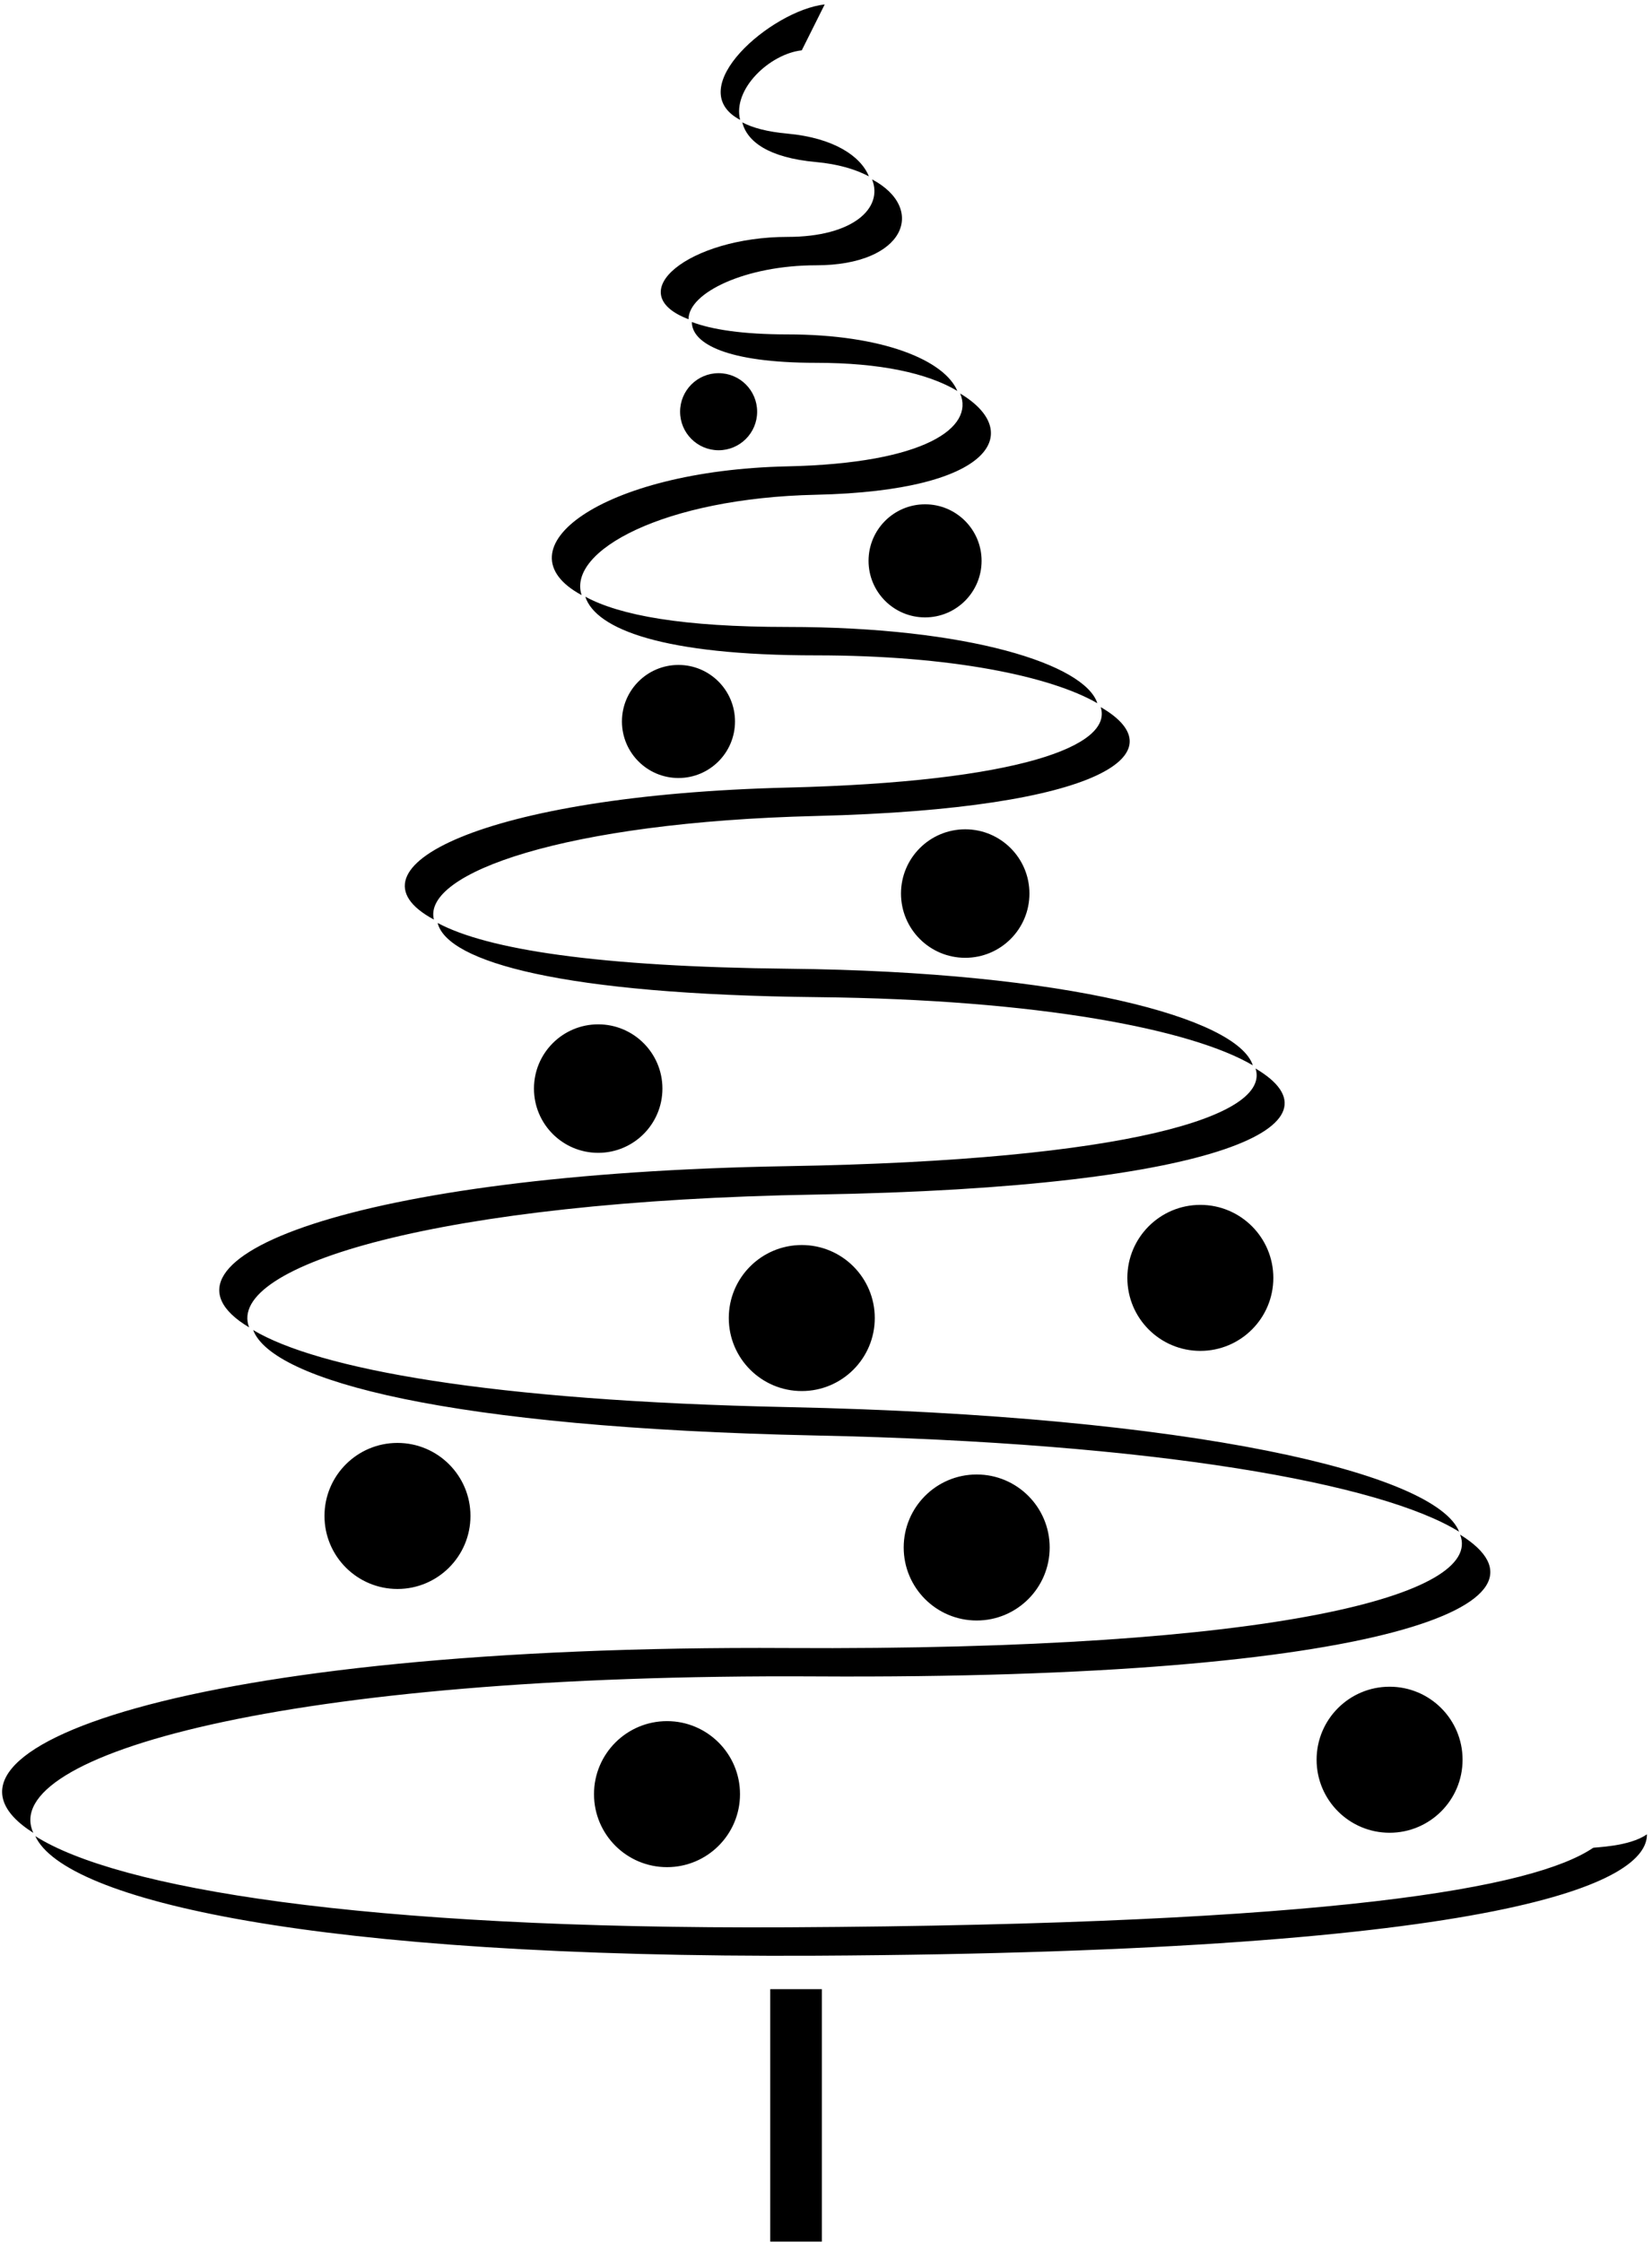 <?xml version="1.0" encoding="UTF-8"?>
<svg xmlns="http://www.w3.org/2000/svg" xmlns:xlink="http://www.w3.org/1999/xlink" width="325pt" height="441pt" viewBox="0 0 325 441" version="1.1">
<g id="surface1">
<path style=" stroke:none;fill-rule:nonzero;fill:rgb(0%,0%,0%);fill-opacity:1;" d="M 160.527 97.309 C 130.609 97.957 111.566 108.355 114.422 117.047 C 97.805 108.066 118.145 92.523 154.941 91.723 C 182.156 91.133 191.68 84.023 188.895 77.398 C 201.363 84.824 195.812 96.539 160.527 97.309 Z M 154.941 65.773 C 146.129 65.773 140.02 64.816 136.109 63.332 C 136.102 67.551 142.938 71.359 160.527 71.359 C 173.168 71.359 182.469 73.391 188.336 76.887 C 185.812 70.879 173.723 65.773 154.941 65.773 Z M 154.941 123.312 C 134.262 123.312 121.961 121.047 115.145 117.359 C 117.238 123.746 130.422 128.898 160.527 128.898 C 187.199 128.898 206.727 133.027 215.879 138.309 C 213.422 130.676 190.555 123.312 154.941 123.312 Z M 154.941 26.285 C 150.961 25.926 148.059 25.141 146.027 24.066 C 146.965 27.789 151.09 31.012 160.527 31.871 C 164.848 32.262 168.309 33.293 170.934 34.684 C 169.355 30.727 164.027 27.113 154.941 26.285 Z M 145.605 23.578 C 144.078 17.512 151.441 10.598 157.734 9.898 L 162.246 0.871 C 151.809 2.031 133.898 17.398 145.605 23.578 Z M 171.562 35.281 C 173.801 40.895 167.859 46.594 154.941 46.594 C 135.66 46.594 121.855 57.617 135.453 62.785 C 135.465 57.527 146.762 52.18 160.527 52.18 C 178.219 52.18 182.281 40.965 171.562 35.281 Z M 216.543 139.078 C 218.988 146.68 200.539 153.777 154.941 154.902 C 94.895 156.387 66.633 170.816 85.359 180.859 C 83.098 171.746 110.988 161.711 160.527 160.488 C 217.617 159.078 231.777 147.871 216.543 139.078 Z M 155.223 190.535 C 117.699 190.148 95.863 186.77 86.094 181.527 C 88.004 189.227 110.695 195.602 160.809 196.121 C 204.387 196.57 234.48 202.461 246.469 209.531 C 243.445 200.246 209.949 191.102 155.223 190.535 Z M 313.414 363.438 C 301.852 371.246 262.992 378.508 154.941 379.066 C 70.785 379.5 22.996 371.312 6.945 361.133 C 12.719 373.711 61.395 385.16 160.527 384.648 C 297.832 383.941 324.117 370.012 324.004 360.773 C 320.527 363.242 313.617 363.301 313.414 363.438 Z M 287.25 301.836 C 291.855 313.512 251.664 324.703 154.941 324.137 C 36.891 323.441 -19.141 344.199 6.555 360.492 C -0.422 345.297 55.598 329.102 160.527 329.719 C 272.699 330.379 308.844 315.219 287.25 301.836 Z M 154.941 276.75 C 96.305 275.52 62.566 269.223 49.805 261.598 C 53.578 271.547 88.023 280.812 160.527 282.336 C 227.504 283.738 271.73 291.762 287.055 301.262 C 282.531 289.785 234.918 278.43 154.941 276.75 Z M 247.004 210.156 C 250.027 219.441 222.062 228.238 154.941 229.363 C 69.477 230.801 26.652 247.711 49.004 261.066 C 44.379 248.879 86.602 236.191 160.527 234.949 C 241.324 233.59 265.121 220.84 247.004 210.156 Z M 151.527 391.234 L 151.527 440.879 L 161.684 440.879 L 161.684 391.234 Z M 273.379 331.746 C 265.445 331.746 259.016 338.176 259.016 346.105 C 259.016 354.039 265.445 360.469 273.379 360.469 C 281.309 360.469 287.734 354.039 287.734 346.105 C 287.734 338.176 281.309 331.746 273.379 331.746 Z M 78.195 283.797 C 70.266 283.797 63.836 290.227 63.836 298.156 C 63.836 306.09 70.266 312.52 78.195 312.52 C 86.125 312.52 92.555 306.09 92.555 298.156 C 92.555 290.227 86.125 283.797 78.195 283.797 Z M 236.145 236.977 C 228.215 236.977 221.785 243.406 221.785 251.336 C 221.785 259.27 228.215 265.695 236.145 265.695 C 244.074 265.695 250.504 259.27 250.504 251.336 C 250.504 243.406 244.074 236.977 236.145 236.977 Z M 117.684 201.469 C 110.703 201.469 105.047 207.129 105.047 214.105 C 105.047 221.086 110.703 226.742 117.684 226.742 C 124.66 226.742 130.32 221.086 130.32 214.105 C 130.32 207.129 124.66 201.469 117.684 201.469 Z M 133.477 130.781 C 127.336 130.781 122.355 135.758 122.355 141.898 C 122.355 148.039 127.336 153.02 133.477 153.02 C 139.617 153.02 144.598 148.039 144.598 141.898 C 144.598 135.758 139.617 130.781 133.477 130.781 Z M 189.891 163.109 C 182.91 163.109 177.254 168.77 177.254 175.746 C 177.254 182.727 182.91 188.383 189.891 188.383 C 196.867 188.383 202.523 182.727 202.523 175.746 C 202.523 168.77 196.867 163.109 189.891 163.109 Z M 181.992 99.188 C 175.848 99.188 170.871 104.168 170.871 110.309 C 170.871 116.449 175.848 121.43 181.992 121.43 C 188.133 121.43 193.109 116.449 193.109 110.309 C 193.109 104.168 188.133 99.188 181.992 99.188 Z M 141.375 73.398 C 137.188 73.398 133.797 76.789 133.797 80.977 C 133.797 85.16 137.188 88.555 141.375 88.555 C 145.562 88.555 148.953 85.16 148.953 80.977 C 148.953 76.789 145.562 73.398 141.375 73.398 Z M 157.734 244.875 C 149.805 244.875 143.375 251.305 143.375 259.234 C 143.375 267.164 149.805 273.594 157.734 273.594 C 165.664 273.594 172.094 267.164 172.094 259.234 C 172.094 251.305 165.664 244.875 157.734 244.875 Z M 131.223 338.516 C 123.289 338.516 116.859 344.945 116.859 352.875 C 116.859 360.809 123.289 367.234 131.223 367.234 C 139.152 367.234 145.582 360.809 145.582 352.875 C 145.582 344.945 139.152 338.516 131.223 338.516 Z M 192.145 290.004 C 184.215 290.004 177.785 296.434 177.785 304.363 C 177.785 312.293 184.215 318.723 192.145 318.723 C 200.074 318.723 206.504 312.293 206.504 304.363 C 206.504 296.434 200.074 290.004 192.145 290.004 "/>
</g>
</svg>
